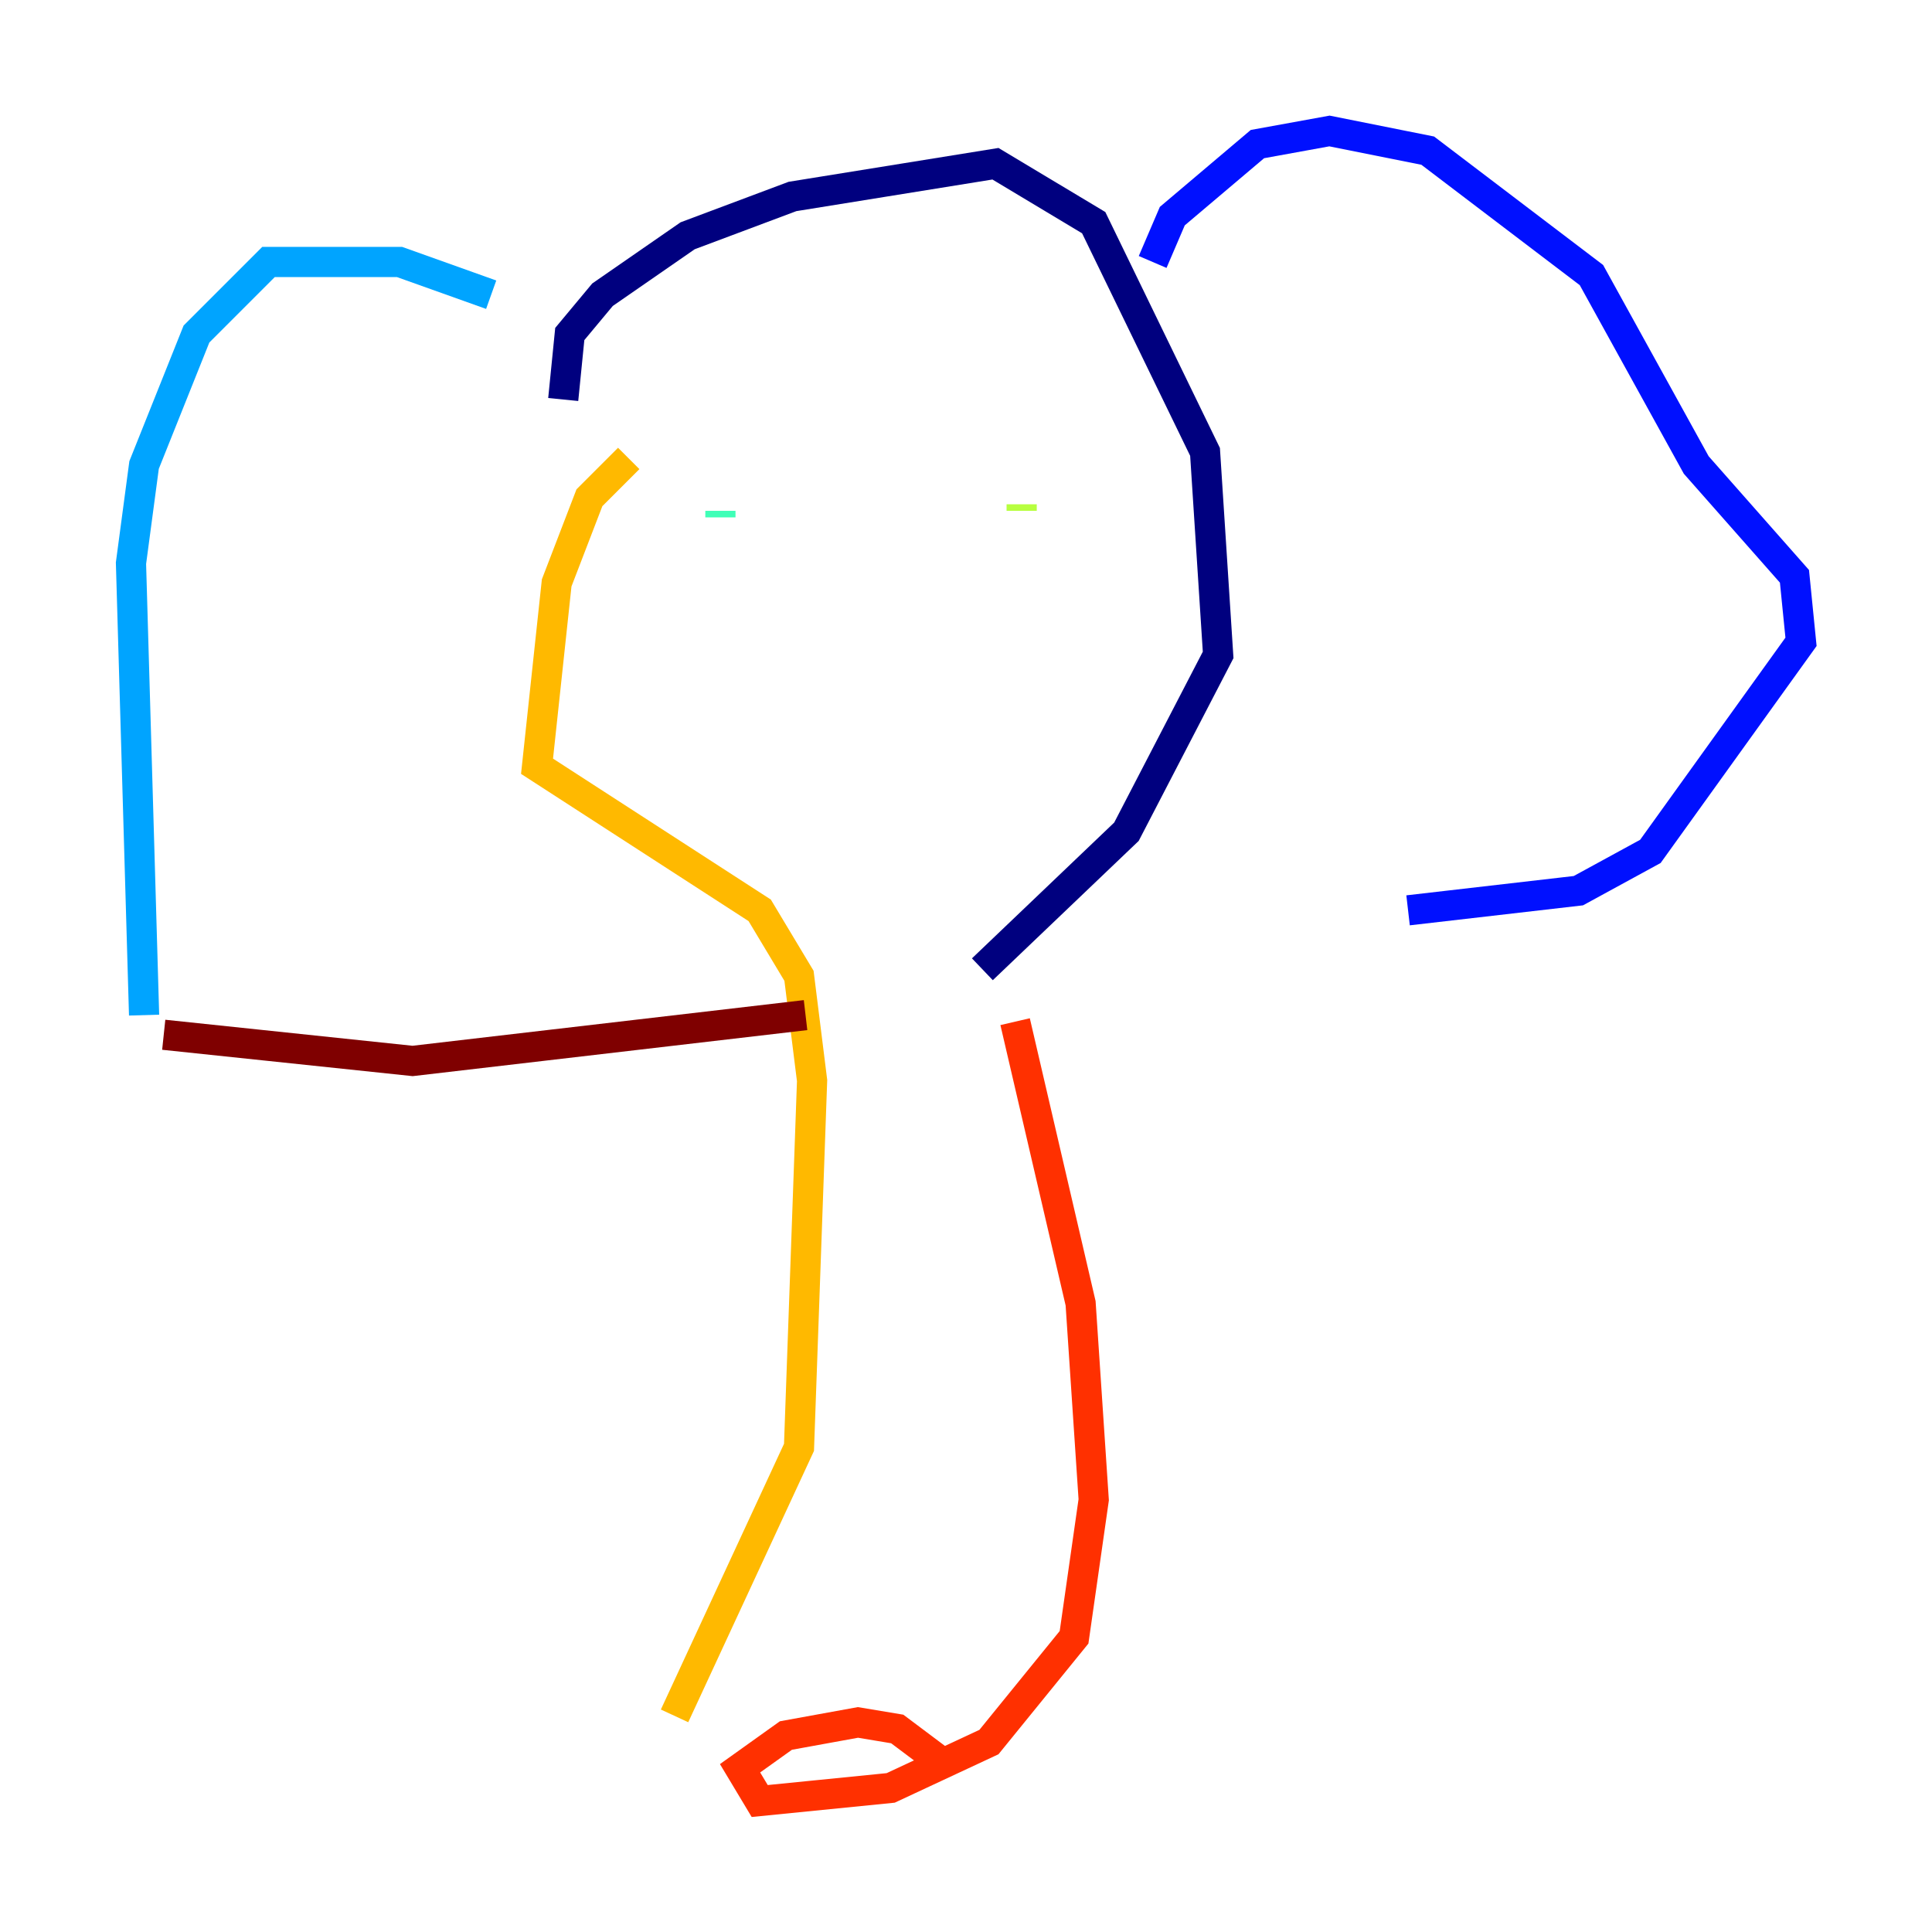 <?xml version="1.0" encoding="utf-8" ?>
<svg baseProfile="tiny" height="128" version="1.2" viewBox="0,0,128,128" width="128" xmlns="http://www.w3.org/2000/svg" xmlns:ev="http://www.w3.org/2001/xml-events" xmlns:xlink="http://www.w3.org/1999/xlink"><defs /><polyline fill="none" points="37.315,26.468 37.749,22.129 39.919,19.525 45.559,15.62 52.502,13.017 65.953,10.848 72.461,14.752 79.837,29.939 80.705,43.39 74.63,55.105 65.085,64.217" stroke="#00007f" stroke-width="2" /><polyline fill="none" points="76.366,17.356 77.668,14.319 83.308,9.546 88.081,8.678 94.59,9.98 105.437,18.224 112.38,30.807 118.888,38.183 119.322,42.522 109.342,56.407 104.57,59.01 93.288,60.312" stroke="#0010ff" stroke-width="2" /><polyline fill="none" points="32.542,19.525 26.468,17.356 17.79,17.356 13.017,22.129 9.546,30.807 8.678,37.315 9.546,67.254" stroke="#00a4ff" stroke-width="2" /><polyline fill="none" points="47.729,34.278 47.729,33.844" stroke="#3fffb7" stroke-width="2" /><polyline fill="none" points="67.688,33.844 67.688,33.41" stroke="#b7ff3f" stroke-width="2" /><polyline fill="none" points="41.654,30.373 39.051,32.976 36.881,38.617 35.58,50.766 50.332,60.312 52.936,64.651 53.803,71.593 52.936,95.891 44.691,113.681" stroke="#ffb900" stroke-width="2" /><polyline fill="none" points="67.254,67.688 71.593,86.346 72.461,99.363 71.159,108.475 65.519,115.417 59.01,118.454 50.332,119.322 49.031,117.153 52.068,114.983 56.841,114.115 59.444,114.549 62.915,117.153" stroke="#ff3000" stroke-width="2" /><polyline fill="none" points="10.848,68.556 27.336,70.291 53.37,67.254" stroke="#7f0000" stroke-width="2" /></svg>
